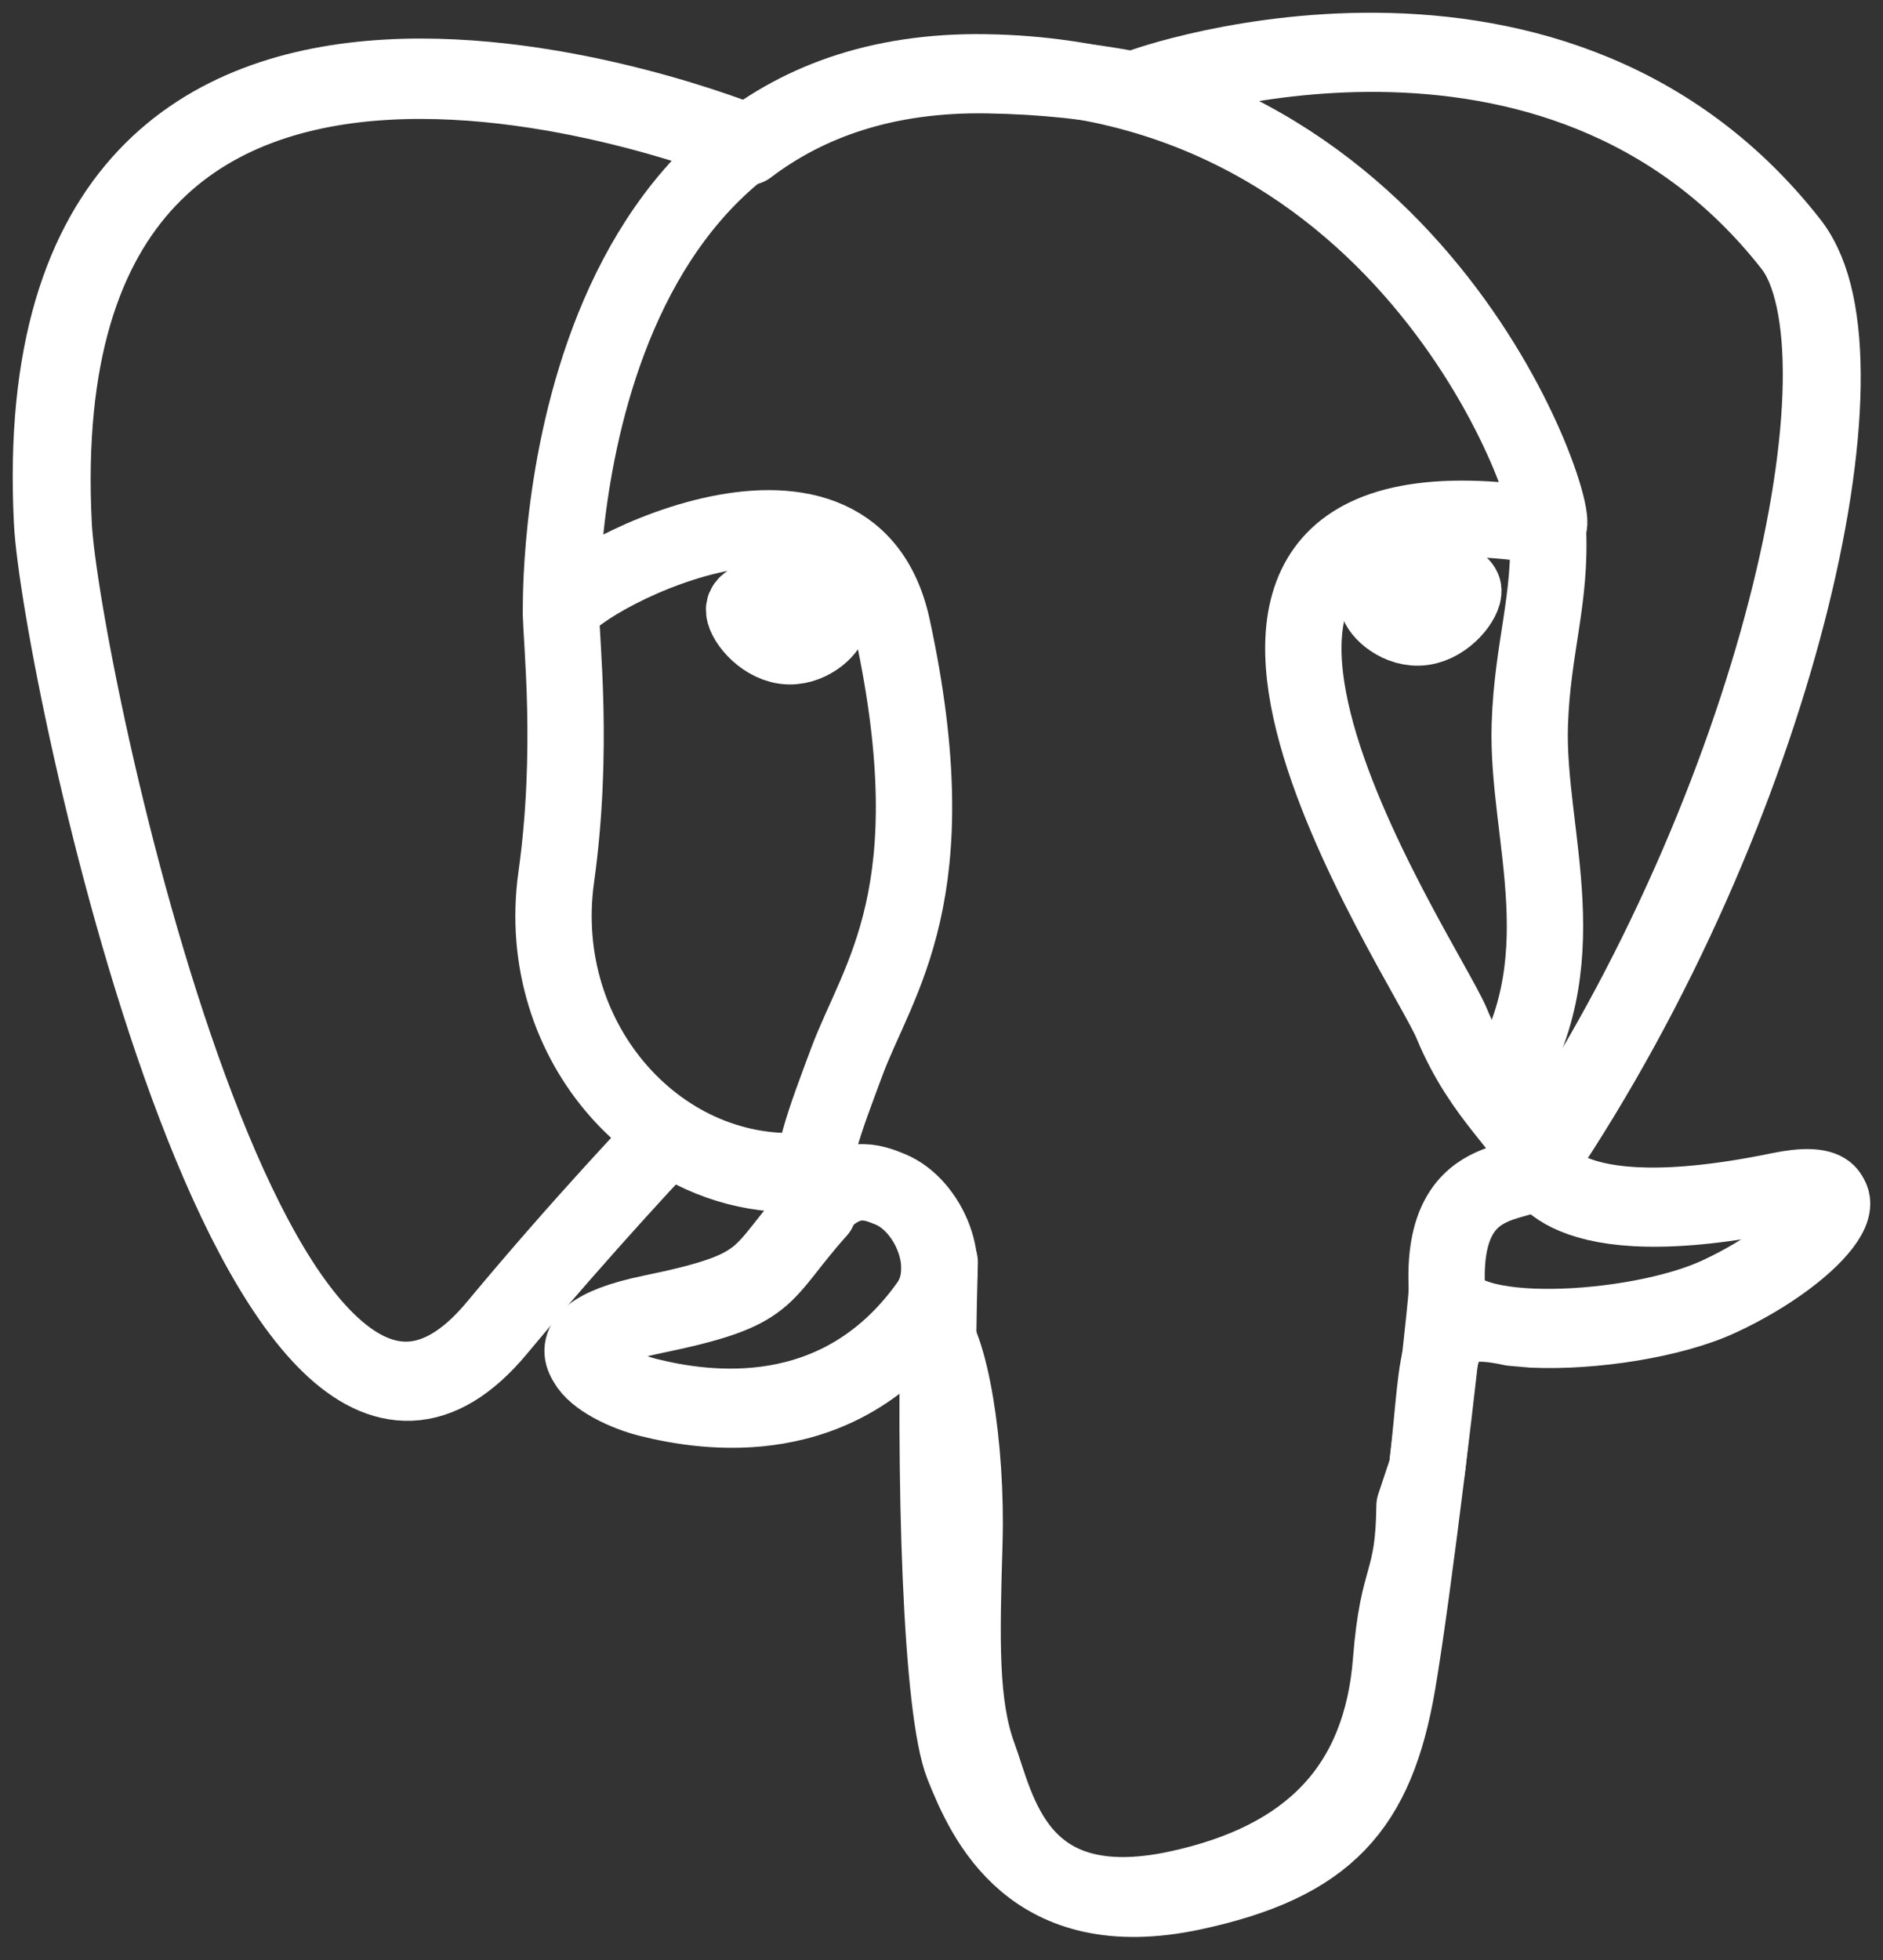 <svg width="74" height="77" viewBox="0 0 74 77" fill="none" xmlns="http://www.w3.org/2000/svg">
<rect x="0" y="0" width="74" height="77" fill="#333333" stroke="none"/>
<path d="M69.996 46.879C61.079 48.718 60.466 45.699 60.466 45.699C69.881 31.728 73.817 13.994 70.421 9.654C61.154 -2.186 45.114 3.413 44.846 3.559L44.76 3.574C42.998 3.208 41.026 2.991 38.81 2.954C34.775 2.888 31.715 4.012 29.392 5.773C29.392 5.773 0.777 -6.015 2.108 20.599C2.391 26.261 10.223 63.44 19.565 52.21C22.979 48.104 26.278 44.632 26.278 44.632C27.917 45.72 29.878 46.276 31.935 46.076L32.095 45.941C32.045 46.45 32.068 46.949 32.159 47.539C29.752 50.228 30.459 50.7 25.648 51.691C20.781 52.694 23.64 54.48 25.507 54.947C27.771 55.513 33.008 56.314 36.546 51.361L36.405 51.926C37.348 52.682 38.01 56.839 37.899 60.608C37.788 64.376 37.714 66.964 38.457 68.985C39.2 71.006 39.94 75.553 46.264 74.198C51.549 73.065 54.287 70.131 54.668 65.235C54.939 61.755 55.55 62.27 55.589 59.158L56.08 57.685C56.646 52.968 56.17 51.446 59.425 52.154L60.217 52.223C62.613 52.332 65.749 51.838 67.59 50.982C71.553 49.143 73.904 46.072 69.996 46.879H69.996Z" stroke="white" stroke-width="3" stroke-linecap="round" stroke-linejoin="round"/>
<path d="M36.929 49.583C36.683 58.361 36.99 67.2 37.849 69.349C38.709 71.497 40.548 75.675 46.873 74.32C52.157 73.188 54.079 70.995 54.914 66.157C55.528 62.596 56.713 52.709 56.865 50.684" stroke="white" stroke-width="3" stroke-linecap="round" stroke-linejoin="round"/>
<path d="M29.348 5.577C29.348 5.577 0.714 -6.126 2.045 20.488C2.328 26.15 10.161 63.33 19.502 52.1C22.916 47.993 26.003 44.772 26.003 44.772" stroke="white" stroke-width="3" stroke-linecap="round" stroke-linejoin="round"/>
<path d="M44.815 3.441C43.824 3.752 60.743 -2.744 70.358 9.543C73.755 13.883 69.819 31.617 60.403 45.589" stroke="white" stroke-width="3" stroke-linecap="round" stroke-linejoin="round"/>
<path d="M60.403 45.589C60.403 45.589 61.017 48.609 69.934 46.768C73.842 45.961 71.49 49.033 67.528 50.873C64.275 52.382 56.984 52.769 56.865 50.684C56.558 45.302 60.703 46.937 60.403 45.589C60.133 44.374 58.28 43.182 57.054 40.21C55.984 37.616 42.376 17.723 60.828 20.677C61.504 20.538 56.015 3.126 38.747 2.843C21.483 2.56 22.049 24.075 22.049 24.075" stroke="white" stroke-width="3" stroke-linecap="round" stroke-linejoin="bevel"/>
<path d="M32.096 47.429C29.689 50.118 30.397 50.59 25.586 51.58C20.718 52.584 23.578 54.369 25.444 54.836C27.708 55.402 32.944 56.204 36.483 51.25C37.56 49.741 36.476 47.334 34.996 46.721C34.281 46.425 33.325 46.053 32.096 47.429Z" stroke="white" stroke-width="3" stroke-linecap="round" stroke-linejoin="round"/>
<path d="M31.938 47.382C31.696 45.801 32.458 43.92 33.274 41.719C34.501 38.417 37.333 35.115 35.068 24.641C33.38 16.835 22.056 23.016 22.049 24.075C22.042 25.133 22.561 29.439 21.86 34.454C20.945 40.998 26.024 46.532 31.872 45.966" stroke="white" stroke-width="3" stroke-linecap="round" stroke-linejoin="round"/>
<path d="M29.244 23.916C29.193 24.277 29.906 25.242 30.835 25.371C31.763 25.5 32.557 24.746 32.608 24.385C32.658 24.024 31.946 23.626 31.016 23.496C30.088 23.367 29.293 23.555 29.244 23.916H29.244Z" fill="white" stroke="white" stroke-width="3"/>
<path d="M57.506 23.179C57.557 23.54 56.845 24.505 55.915 24.634C54.986 24.763 54.192 24.009 54.141 23.648C54.092 23.287 54.804 22.889 55.733 22.759C56.662 22.63 57.456 22.818 57.506 23.179V23.179Z" fill="white" stroke="white" stroke-width="3"/>
<path d="M60.828 20.677C60.98 23.513 60.217 25.444 60.12 28.462C59.978 32.849 62.212 37.871 58.846 42.899" stroke="white" stroke-width="3" stroke-linecap="round" stroke-linejoin="round"/>
</svg>
